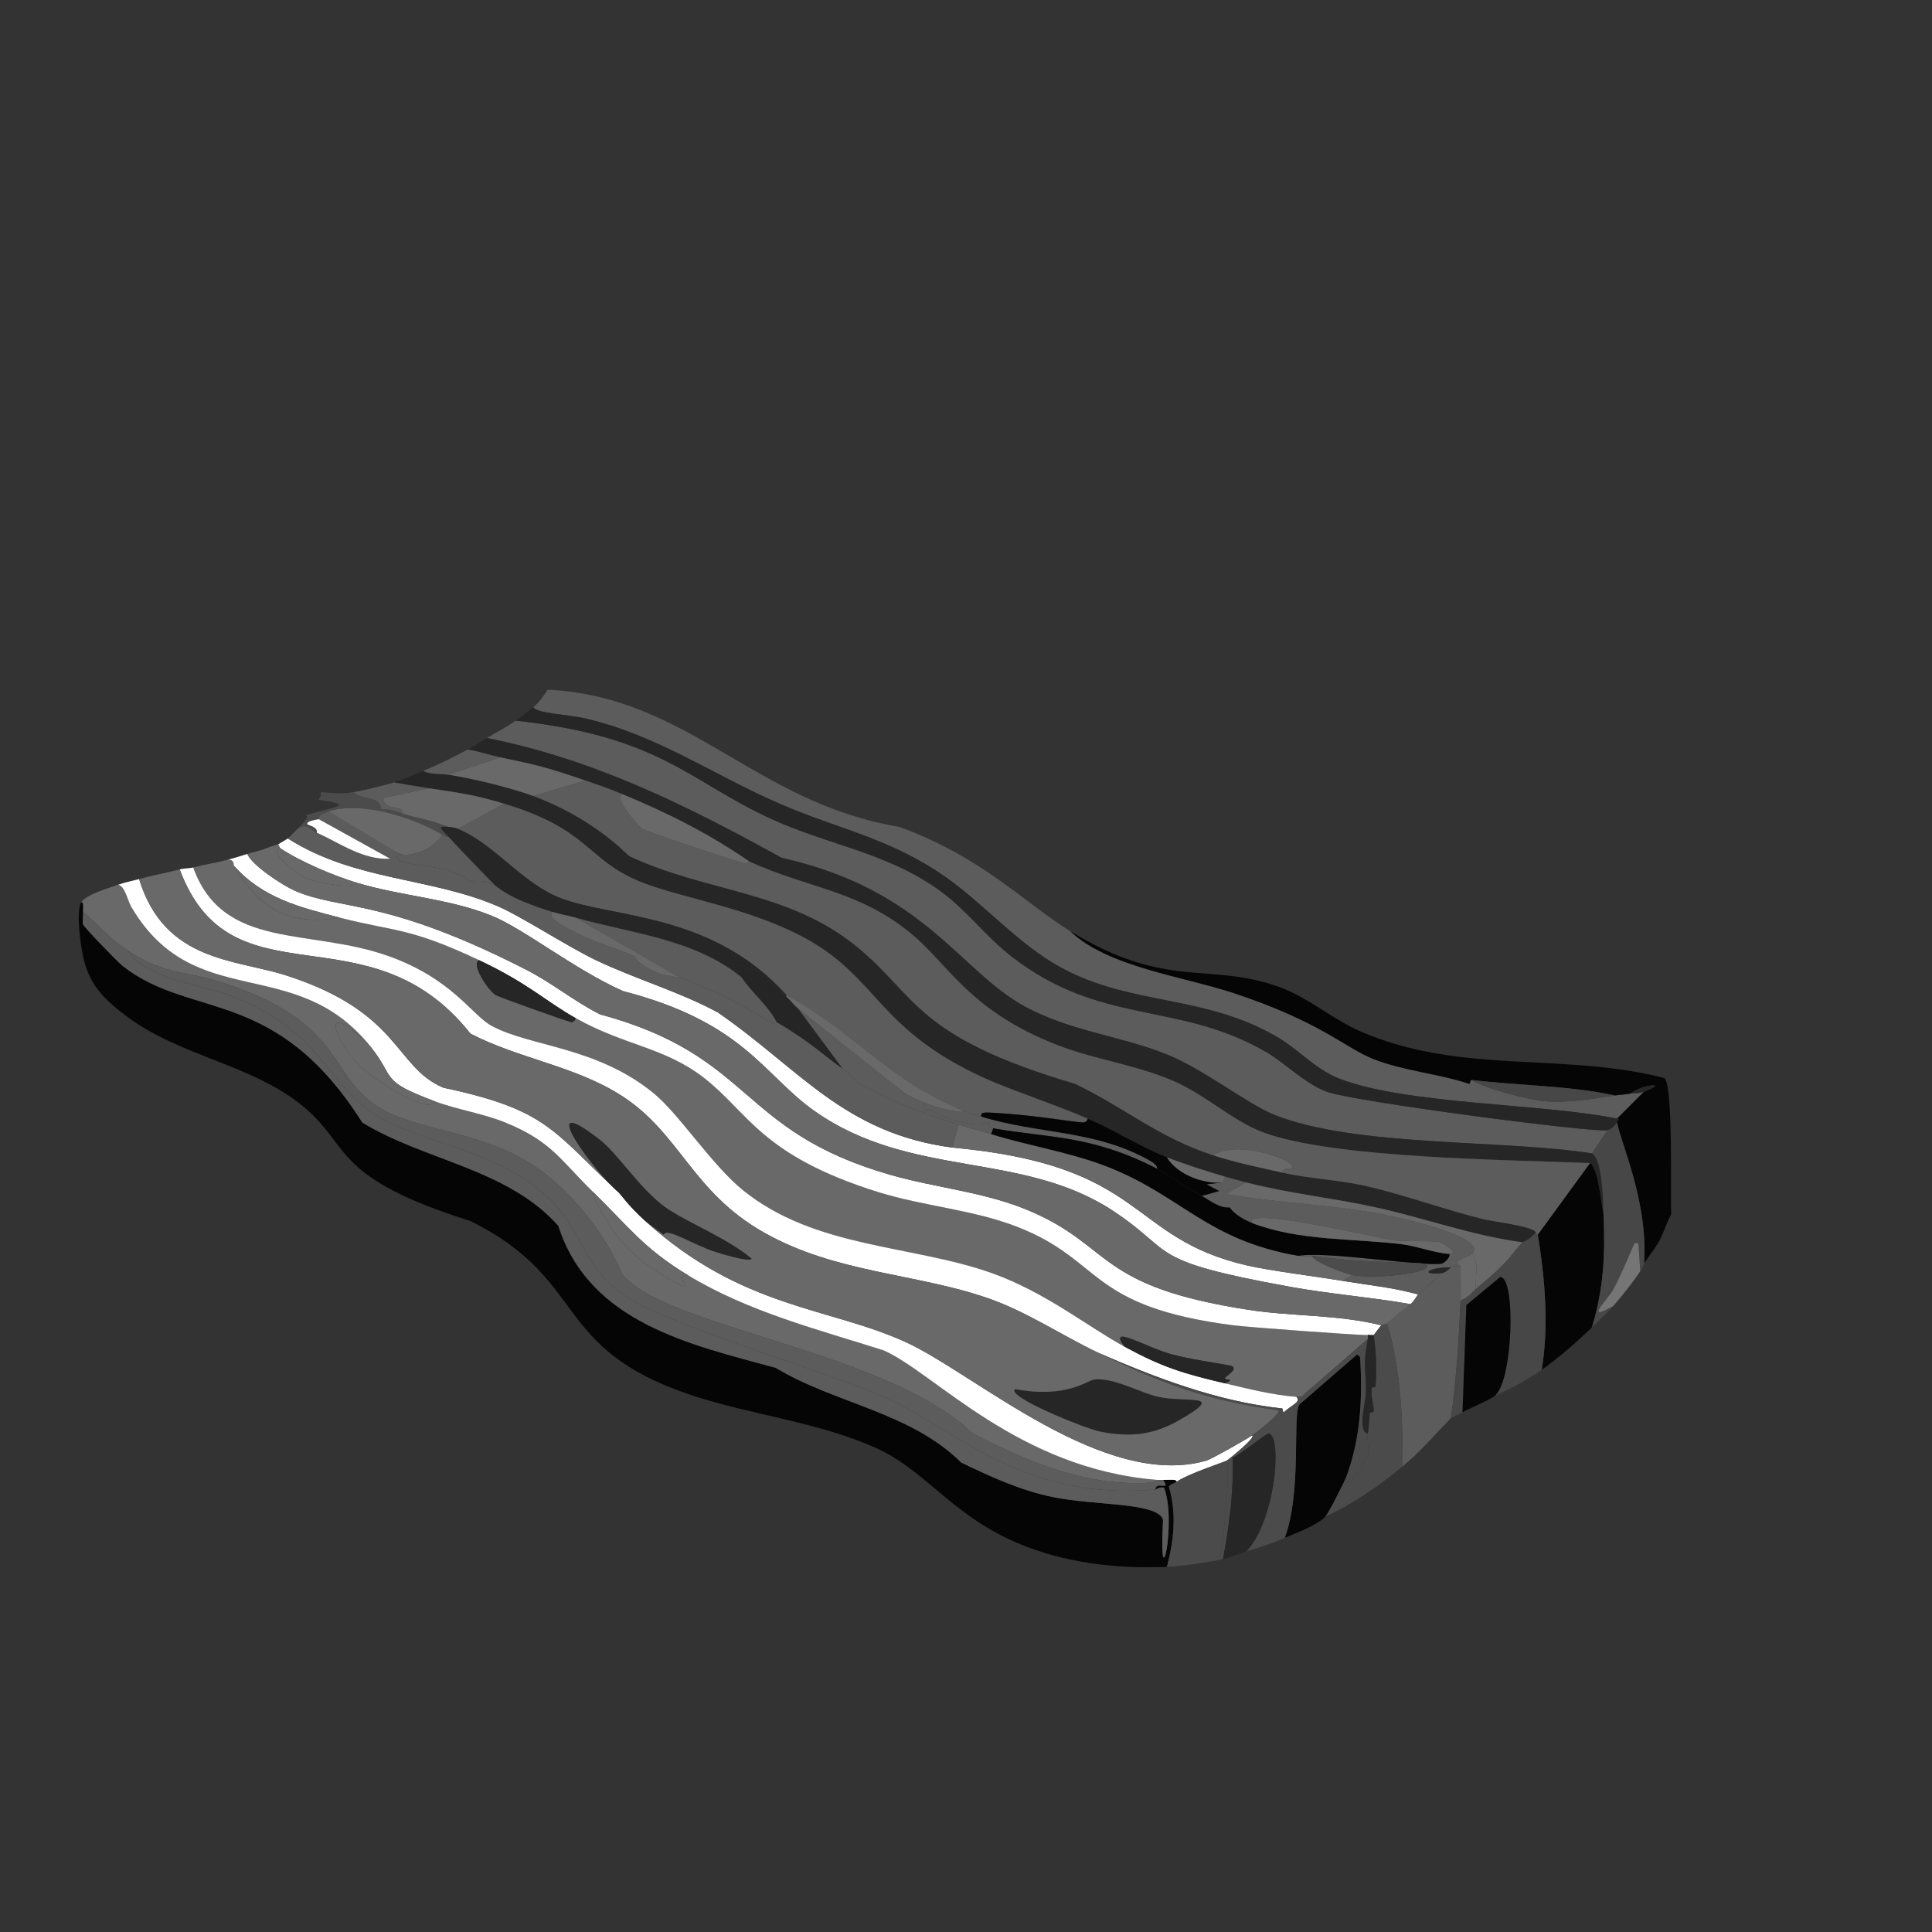 <?xml version="1.0" encoding="UTF-8"?>
<svg xmlns="http://www.w3.org/2000/svg" version="1.1" viewBox="0 0 500 500"><rect x="0" y="0" width="500" height="500" fill="#333333" stroke="none"/>
  <defs>
    <style>
      .cls-1 {
        fill: #757575;
      }

      .cls-2 {
        fill: #262526;
      }

      .cls-3 {
        fill: #fff;
      }

      .cls-4 {
        fill: #050505;
      }

      .cls-5 {
        fill: #262626;
      }

      .cls-6 {
        fill: #4c4c4c;
      }

      .cls-7 {
        fill: #686968;
      }

      .cls-8 {
        fill: #474747;
      }

      .cls-9 {
        display: none;
      }

      .cls-10 {
        fill: #252625;
      }

      .cls-11 {
        fill: #4b4b4b;
      }

      .cls-12 {
        fill: #5c5c5c;
      }
    </style>
  </defs>
  <!-- Generator: Adobe Illustrator 28.7.1, SVG Export Plug-In . SVG Version: 1.2.0 Build 142)  -->
  <g>
    <g id="Layer_1">
      <g id="Generative_Object">
        <g id="Background" class="cls-9">
          <rect class="cls-3" x="-29.5" y="41.5" width="512" height="512"/>
          <path class="cls-2" d="M302,405.5c2.99-.13,8.98-.93,12-1.5.81-.15,1.69-.32,2.5-.5,1.65-.36,4.22-1.48,6-2,3.74-1.09,6.42-1.92,10-3.5,2.96-1.3,8.33-3.21,10.5-5.5,7.17-3.28,13.91-7.98,20-13,4.5-3.72,8.44-8.31,12.5-12.5.99-.54,2.03-.91,3-1.5,1.64-1,5.1-2.27,8-4,1.58-.94,6.45-2.76,12.5-7,4.33-3.03,9.19-7.3,13-11,1.91-1.85,3.72-3.5,5.5-5.5,2.27-2.56,5.11-6.17,7-9,1.09-1.63.94-1.9,1-2,1.37-2.21,3.47-4.64,4.5-7-3.58,19.08-35.84,46.02-52.75,55-11.35,11.27-29.42,21.15-44,28-24.51,11.52-42.8,18.8-70,9-20.24-7.29-28.56-20.92-43-27-17.41-7.33-45.52-10.03-62-19.5-17.51-10.07-18.9-23.32-35-34-9.69-6.42-28.6-12.06-35-17-5.54-4.28-7.93-13.28-21-21.5-21.14-13.3-50.82-11.04-45.75-45.5,1.53,7.3,5.37,11.09,11.25,15.5,14.26,10.7,33.32,12.55,46.5,24,11.4,9.89,7.19,17.91,42.5,29,30.71,15.23,20.74,32.87,57,45,15.74,5.27,33.37,7.01,48.5,14,13.02,6.01,19.82,18.38,39,25.5,11.38,4.23,23.64,5.51,35.75,5Z"/>
          <path class="cls-2" d="M77,214.5c-.52.52-2.36,2.4-2.5,2.5-.12.08-2.31,1.4-2.5,1.5-.14.07-.98.18-3,1-1.53-8.21,3.92-6.71,10-8.5,1.28.05-.58,2.06-2,3.5Z"/>
          <path class="cls-12" d="M83,206l-.5,1c-10.68-1.59-6.26-.43.5-1Z"/>
        </g>
        <g>
          <path class="cls-4" d="M21.5,236c.02,1.11-.15,2.81,0,3.25.23.71,9.08,9.83,10.25,10.75,17.7,13.92,39.63,5.12,62,40.5,16.31,9.97,37.6,11.93,50.75,26.75,8.04,25.12,34.23,30.74,56.25,36.75,15.34,9.25,34.83,11.43,48,24.5,7.69,3.72,15.54,7.32,24,9,11.01,2.19,26.64,1.29,28.25,5.75-1.23,22.62,3.65.4.25-8.25-1.42-.27-1.87.47-2.25.5.22-2.42,4.18.6,2-2.5,1.9.03,3.57-.28,3.5.5-.64.45-1.53.52-2,1.25,2.05,6.84,1.3,13.93-.5,20.75-12.11.51-24.37-.77-35.75-5-19.18-7.12-25.98-19.49-39-25.5-15.13-6.99-32.76-8.73-48.5-14-36.26-12.13-26.29-29.77-57-45-35.31-11.09-31.1-19.11-42.5-29-13.18-11.45-32.24-13.3-46.5-24-5.88-4.41-9.72-8.2-11.25-15.5-.65-3.1-1.86-11.34-.5-14,.76-.06.47,1.13.5,2.5Z"/>
          <path class="cls-7" d="M59,222.5c1.74-.09,1.43,1.42,1.5,1.5,6.74,11.4,14.11,15.62,27.5,13.5,13.99,3.62,17.77,2.39,36,11-2.26.9,2.32,7.78,4.25,9,.88.55,18.48,6.8,19.5,7,.58.11,1.15-.44,1.25-1,12.81,7.18,22.98,7.5,33.25,15.5,11.46,8.92,14.7,20.03,45,29.5,11.74,3.67,24.53,4.54,36,9,22.46,8.74,17.9,20.58,56,25.5,3.67.47,33.01,2.64,34.75,2.5-.03.32.06.69,0,1l-17.25,15h-1.25c-6.31-.5-12.38-2.06-18.5-3.5,3.03-1.4,0-.73,0-1.25,0-.59,3.59-2.28,1.75-3.25-5.13-1.03-10.45-1.63-15.5-3-7.09-1.93-16.6-7.97-12.25-2-9.45-5.12-20.35-14.03-34.25-19-20.57-7.35-45.87-6.38-64.5-21.5-8.07-6.55-16.43-19.59-23-25-14.78-12.16-31.93-12.07-42-17.5-5.11-2.76-10.13-12.09-26.5-18-20.63-7.45-42.96-1.42-50.75-23,2.98-.78,6.04-1.22,9-2Z"/>
          <path class="cls-12" d="M416,292.5l-4,6c-23.14-3.65-61.32-1.6-82.25-10-6.71-2.69-18.15-11.68-27.5-15.5-12.02-4.91-25.04-6.01-37-12.5-16.89-9.16-25.97-30.22-63-38.5-24.43-13.51-48.57-25.51-76.25-31,2.49-1.51,5.1-2.82,7.5-4.5,37.67,4.13,44.7,15.67,66.25,25.5,14.89,6.79,29.75,8.59,43.5,18.5,6.82,4.92,11.91,11.88,18.5,17,23.16,17.99,42.69,11.54,65.5,24.5,5.28,3,10.06,8.18,16,10.5,6.4,2.5,69.15,10.72,72.75,10Z"/>
          <path class="cls-12" d="M277,241c9.66,9.23,29.12,11.66,42.25,16,22.44,7.41,28.88,14.14,36,17,7.88,3.16,16.96,3.81,25,6.5.4-.21.04-1.09.75-1,2.83,2.11,14.78,5.19,18.75,5.5,6.09.48,12.28-.59,18.25-1.5,1.38-.21,2.66-.22,4-.5.88-.18,1.98.08,3.5-.5l-7,7c-19.34-3.95-55.23-3.64-72.25-10.5-5.88-2.37-10.18-7.37-15.5-10.5-19.1-11.23-37.59-8.08-56-18-11.03-5.94-20.06-16.53-30-23.5-14.39-10.09-27.62-12.33-43-19-16.95-7.35-31.61-17.7-50-22-5.03-1.18-12.9-1.33-13.75-3,1.5-1.15,2.7-2.94,3.75-4.5,36.52,1.76,53.41,29.22,91,35.5,21.61,7.88,32.48,19.78,44.25,27Z"/>
          <path class="cls-7" d="M30.5,229c1.78.08,2.49,4.04,3.5,5.75,16.41,27.75,42.51,11.72,62,36.25-13.28-13.44-10.18-2.43-2.75,5,2.52,2.52,17.58,12.93,19.25,9,5.89,2.2,12.44,3.15,18.25,5.5,12.02,4.87,14.28,9.75,22.75,18-.94.26,4.25,8.73,5,9.75,5.31,7.19,10.52,10.51,18.25,14.75,2.25.04-2.35-2.72,1.25-3,15.65,9.49,33.45,14,50.75,19.5,13.23,5.9,34.76,30.65,70.75,33.5-.72,1.3-9.2.78-11.75.5-12.82-1.42-24.72-6.68-36-12.5-22.15-21.4-79.51-27.34-90.75-41.25-4.65-11.12-14.35-23.13-24.75-29.25-13.35-7.85-27.88-7.98-37.5-13.5-14.03-8.04-8.67-21.77-40.5-32.5-10.14-3.42-15.12-1.91-25.25-8.5-4.4-2.86-7.52-6.71-11.5-10-.03-1.37.26-2.56-.5-2.5,1.58-2.08,6.55-3.48,9.5-4.5Z"/>
          <path class="cls-3" d="M50,224.5c7.79,21.58,30.12,15.55,50.75,23,16.37,5.91,21.39,15.24,26.5,18,10.07,5.43,27.22,5.34,42,17.5,6.57,5.41,14.93,18.45,23,25,18.63,15.12,43.93,14.15,64.5,21.5,13.9,4.97,24.8,13.88,34.25,19,9.83,5.33,15.18,6.96,26,9.5,6.12,1.44,12.19,3,18.5,3.5,1.36,1.3-1.14,2.03-3.25,4-.38,0-.11-.96-.5-1-16.57-1.77-32.69-7.91-47.75-14.5-9.4-4.51-18.32-10.55-28.25-14-18.72-6.51-39.31-6.44-58-17-18.79-10.61-21.66-25.71-37-35.5-11.97-7.64-26.52-9.5-39-16-26.4-33.35-61.8-6.55-75.25-42.5,1.29-.34,2.4-.21,3.5-.5Z"/>
          <path class="cls-5" d="M109.5,199.5c1.62.92,4.69.74,6.5,1,5.98.87,16.37,3.41,22,5.5,9.01,3.35,17.9,8.73,24.75,15.5,19.62,9.38,41.17,8.91,59,23.5,15.66,12.82,14.94,23.23,56.5,35.5,13.19,6.37,21.42,13.81,35.75,18.5,5.78,1.89,12.06,3.17,18,4.5,7.06,1.59,14.65,1.85,21.75,3.5,10.08,2.34,19.97,6,30,8.5,2.62.65,13.3,1.87,13.75,3.5-2.64,2.59-3.35,2.35-3.5,2.5-12.88-1.71-25.14-6.21-37.75-9-11.17-2.47-22.59-3.6-33.75-6.5-1.79-.46-3.72-.98-5.5-1.5-4.65-1.35-10.52-3.23-15-5-7.08-2.79-13.54-7.02-20.5-10-9.35-4-20.38-7.59-26.75-10.5-27.63-12.61-27.46-25.75-46-36-14.95-8.26-33.18-10.65-43.5-15-13.63-5.75-12.69-13.32-34.75-20-7.45-2.26-11.88-2.89-19.5-4-2.99-.44-6.02-.97-9-1.5,1.05-.31,5.49-2.2,7.5-3Z"/>
          <path class="cls-3" d="M36,227.5c6.62,21.54,24.89,20.67,38.25,25,29.56,9.58,27.82,23.66,40.5,29,26.75,5.7,28.13,10.97,45.25,27,.82.77,2.55,3.47,7,7.5,25.19,22.83,47.79,22.24,67.75,31.5,17.66,8.19,51,38.11,77.5,30.5,1.18-.34,10.32-5.49,11.75-6.5,1.4.24-6.07,6.25-6.5,6.5-.61.36-10.13,3.45-13,5.5.07-.78-1.6-.47-3.5-.5-.49,0-1.01.04-1.5,0-35.99-2.85-57.52-27.6-70.75-33.5-17.3-5.5-35.1-10.01-50.75-19.5-11.53-6.99-15.35-12.58-24.5-21.5-8.47-8.25-10.73-13.13-22.75-18-5.81-2.35-12.36-3.3-18.25-5.5-14.4-5.37-10.05-5.88-16.5-14-19.49-24.53-45.59-8.5-62-36.25-1.01-1.71-1.72-5.67-3.5-5.75,2.42-.84,3.52-.95,5.5-1.5Z"/>
          <path class="cls-3" d="M357.5,343c-.41.32-1.85,2.46-2,2.5-.37.11-1.01-.04-1.5,0-1.74.14-31.08-2.03-34.75-2.5-38.1-4.92-33.54-16.76-56-25.5-11.47-4.46-24.26-5.33-36-9-30.3-9.47-33.54-20.58-45-29.5-10.27-8-20.44-8.32-33.25-15.5-7.8-4.37-12.19-8.95-25-15-18.23-8.61-22.01-7.38-36-11-10.37-2.68-20.06-5.06-27.5-13.5-.07-.08.24-1.59-1.5-1.5,1.62-.43,3.39-1,5-1.5,1.21,2.99,9.38,8.25,12.25,9.5,12.03,5.24,23.26,1.71,60,20.5,6.52,3.33,12.43,8.19,19,11.5,40,10.84,35.53,30.1,75,41.5,12.13,3.5,24.78,4.44,36.5,9.5,21.39,9.24,16.89,19.42,56.5,25.5,11.32,1.74,23.06,1.17,34.25,4Z"/>
          <path class="cls-5" d="M412,298.5c2.82,1.56,2.87,12.84,3,16-.6-2.81-1.38-12.2-3.5-13.5-21.22-.88-66.66-1.18-84.75-8-7.47-2.82-14.71-9.52-22.5-13-9.79-4.37-20.62-5.67-30.5-9.5-22.58-8.75-28.07-20.54-37.5-28.5-13.67-11.53-26.67-11.93-42.25-19-10.31-7.15-21.41-12.74-33-17.5-3.54-1.45-5.91-2.28-9.5-3.5-9.85-3.34-11.74-3.85-22-6-2.81-.59-5.64-1.58-8.5-2,1.74-.92,3.33-1.99,5-3,27.68,5.49,51.82,17.49,76.25,31,37.03,8.28,46.11,29.34,63,38.5,11.96,6.49,24.98,7.59,37,12.5,9.35,3.82,20.79,12.81,27.5,15.5,20.93,8.4,59.11,6.35,82.25,10Z"/>
          <path class="cls-5" d="M138,183c.85,1.67,8.72,1.82,13.75,3,18.39,4.3,33.05,14.65,50,22,15.38,6.67,28.61,8.91,43,19,9.94,6.97,18.97,17.56,30,23.5,18.41,9.92,36.9,6.77,56,18,5.32,3.13,9.62,8.13,15.5,10.5,17.02,6.86,52.91,6.55,72.25,10.5,1.04.12-.08.53,0,1-.72.82-1.29,1.76-2.5,2-3.6.72-66.35-7.5-72.75-10-5.94-2.32-10.72-7.5-16-10.5-22.81-12.96-42.34-6.51-65.5-24.5-6.59-5.12-11.68-12.08-18.5-17-13.75-9.91-28.61-11.71-43.5-18.5-21.55-9.83-28.58-21.37-66.25-25.5,1.49-1.05,3.03-2.38,4.5-3.5Z"/>
          <path class="cls-4" d="M430,320c-1.03,2.36-3.13,4.79-4.5,7,1.06-16.19-6.14-31.34-7-36.5-.08-.47,1.04-.88,0-1l7-7c7.04-2.66-.95-1.75-3.5.5-1.34.28-2.62.29-4,.5-12.15-2.58-24.66-2.51-37-4-.71-.09-.35.79-.75,1-8.04-2.69-17.12-3.34-25-6.5-7.12-2.86-13.56-9.59-36-17-13.13-4.34-32.59-6.77-42.25-16,25.03,15.36,35.96,7.8,54.25,14.5,7.39,2.71,13.78,8.39,21,11.5,25.95,11.18,52.25,5.26,78.5,12,2.33,1.92,1.52,30.26,1.75,35.25-.98,1.84-1.67,3.85-2.5,5.75Z"/>
          <path class="cls-11" d="M91.5,205c2.68,2.46,6.63.68,7.25,4.5,1.88-.23,3.53.45,5.25,1,4.03,1.28,6.73,1.48,12,3.5-3.02-.21-1.85.31,0,2.5-.62.12-1.02-.22-1.5-.5-7.73-4.44-20.85-8.79-29.5-6-3.26,1.05-2.37,1.91-2.5,2-.14.09-3.07.35-3,1.25.03.34,2.82.64,2.5,2.25-2.11-.96-2.28-2.6-5-1,1.42-1.44,3.28-3.45,2-3.5,8.03-2.36,13.13-2.56,3.5-4l.5-1c.05,0-.17-.96.25-1,.41-.04,3.9.7,8.25,0Z"/>
          <path class="cls-12" d="M129.5,196l-13.5,4.5c-1.81-.26-4.88-.08-6.5-1,3.99-1.58,7.72-3.5,11.5-5.5,2.86.42,5.69,1.41,8.5,2Z"/>
          <path class="cls-12" d="M102,202.5c2.98.53,6.01,1.06,9,1.5l-11.75,2.5c-.17,3.62,5.62,1.62,4.75,4-1.72-.55-3.37-1.23-5.25-1-.62-3.82-4.57-2.04-7.25-4.5,2.39-.38,8.02-1.77,10.5-2.5Z"/>
          <path class="cls-12" d="M378,328c-.05,2.82.12,5.69,0,8.5-.44,10.17-1.08,20.42-2.5,30.5-4.06,4.19-8,8.78-12.5,12.5.04-12.42-.45-25.01-4-37,1.96-1.72,3.97-3.38,6-5,1.05-.84,1.56-2.11,2-2.5,2.58-2.3,3.27-2.76,6-5.5.1-.1.66.21,2.5-1.5.39,0,.47-.82,2.5,0Z"/>
          <path class="cls-4" d="M415,314.5c.44,10.54.03,18.79-3,29-3.81,3.7-8.67,7.97-13,11,1.89-11.7.83-23.39-1-35l13.5-18.5c2.12,1.3,2.9,10.69,3.5,13.5Z"/>
          <path class="cls-4" d="M348.5,382c-.55,1.5-4.68,9.63-5.5,10.5-2.17,2.29-7.54,4.2-10.5,5.5,4.46-11.99,1.95-31.59,3.75-34.5l15-13,.75.75c.66,10.38.12,20.93-3.5,30.75Z"/>
          <path class="cls-8" d="M398,319.5c1.83,11.61,2.89,23.3,1,35-6.05,4.24-10.92,6.06-12.5,7,5.08-2.93,5.93-31.04,1.75-31l-8.75,7.25-1,27.75c-.97.59-2.01.96-3,1.5,1.42-10.08,2.06-20.33,2.5-30.5,1.98-.61,3.18-2.33,4-3,8.96-7.28,9.1-9,12-12,.15-.15.86.09,3.5-2.5.07.25-.05.55.5.5Z"/>
          <path class="cls-11" d="M354,371c-.34,2.37.52,3.65,0,5.25-.31.95-5.93,11.69-5.5,5.75,3.62-9.82,4.16-20.37,3.5-30.75l-.75-.75-15,13c-1.8,2.91.71,22.51-3.75,34.5-3.58,1.58-6.26,2.41-10,3.5,7.55-7.54,9.51-30.35,5.75-30.5-.56-.02-7.7,5.75-9.25,6.25.28,8.88-.88,17.58-2.5,26.25-.81.18-1.69.35-2.5.5-.27-1.51,1.38-.39,2-2.25.38-1.13,2.39-20.52,1.5-23.75.43-.25,7.9-6.26,6.5-6.5,1.86-1.31,7.49-5.73,6.75-6.5-19.27-2.74-29.87-6.9-46.75-15,15.06,6.59,31.18,12.73,47.75,14.5.39.04.12,1,.5,1,2.11-1.97,4.61-2.7,3.25-4h1.25l17.25-15c-1.39,7.24-.43,7.46-.5,13.75-.03,2.8-2.33,10.12.5,10.75Z"/>
          <path class="cls-8" d="M425.5,327c-.06.1.09.37-1,2l-.5-7.25h-1c-1.79,3.99-3.43,8.15-5.5,12-1.32,2.46-7.9,8.76,0,4.25-1.78,2-3.59,3.65-5.5,5.5,3.03-10.21,3.44-18.46,3-29-.13-3.16-.18-14.44-3-16l4-6c1.21-.24,1.78-1.18,2.5-2,.86,5.16,8.06,20.31,7,36.5Z"/>
          <path class="cls-11" d="M363,379.5c-6.09,5.02-12.83,9.72-20,13,.82-.87,4.95-9,5.5-10.5-.43,5.94,5.19-4.8,5.5-5.75.52-1.6-.34-2.88,0-5.25.31-2.18.28-3.21.5-5.25.04-.39.96-.11,1-.5.15-1.49-.72-3.13-.5-6,.03-.39.97-.11,1-.5.31-4.25.16-9.05-.5-13.25.15-.04,1.59-2.18,2-2.5l1.5-.5c3.55,11.99,4.04,24.58,4,37Z"/>
          <path class="cls-11" d="M317.5,378c.89,3.23-1.12,22.62-1.5,23.75-.62,1.86-2.27.74-2,2.25-3.02.57-9.01,1.37-12,1.5,1.8-6.82,2.55-13.91.5-20.75.47-.73,1.36-.8,2-1.25,2.87-2.05,12.39-5.14,13-5.5Z"/>
          <path class="cls-4" d="M386.5,361.5c-2.9,1.73-6.36,3-8,4l1-27.75,8.75-7.25c4.18-.04,3.33,28.07-1.75,31Z"/>
          <path class="cls-10" d="M322.5,401.5c-1.78.52-4.35,1.64-6,2,1.62-8.67,2.78-17.37,2.5-26.25,1.55-.5,8.69-6.27,9.25-6.25,3.76.15,1.8,22.96-5.75,30.5Z"/>
          <path class="cls-1" d="M424.5,329c-1.89,2.83-4.73,6.44-7,9-7.9,4.51-1.32-1.79,0-4.25,2.07-3.85,3.71-8.01,5.5-12h1l.5,7.25Z"/>
          <g>
            <path class="cls-7" d="M46.5,225c13.45,35.95,48.85,9.15,75.25,42.5,12.48,6.5,27.03,8.36,39,16,15.34,9.79,18.21,24.89,37,35.5,18.69,10.56,39.28,10.49,58,17,9.93,3.45,18.85,9.49,28.25,14,16.88,8.1,27.48,12.26,46.75,15,.74.77-4.89,5.19-6.75,6.5-1.43,1.01-10.57,6.16-11.75,6.5-26.5,7.61-59.84-22.31-77.5-30.5-19.96-9.26-42.56-8.67-67.75-31.5l4.75,3.5c.8-1.97,7.6,2.65,13.5,4.5,1.32.42,8.78,2.73,9.25,1.75-6.45-5.44-16.76-9.36-22.25-13.25-6.57-4.66-12.35-13.89-17-17.5-17.67-13.73-1.08,8.75,4.75,13.5-17.12-16.03-18.5-21.3-45.25-27-12.68-5.34-10.94-19.42-40.5-29-13.36-4.33-31.63-3.46-38.25-25,3.47-.96,7.02-1.6,10.5-2.5Z"/>
            <path class="cls-10" d="M283.25,357c5.09-.49,11.82,3.45,16.5,4.5,7.36,1.66,17.97-1.17,5.5,6-6.84,3.93-12.75,4.5-20.5,3-3.87-.75-24.66-9.17-22-11,13.33,2.52,18.76-2.33,20.5-2.5Z"/>
          </g>
          <path class="cls-10" d="M167,316c-4.45-4.03-6.18-6.73-7-7.5-5.83-4.75-22.42-27.23-4.75-13.5,4.65,3.61,10.43,12.84,17,17.5,5.49,3.89,15.8,7.81,22.25,13.25-.47.98-7.93-1.33-9.25-1.75-5.9-1.85-12.7-6.47-13.5-4.5l-4.75-3.5Z"/>
          <path class="cls-12" d="M33,246c4.78,7.4,18.97,8.77,26.25,11.5,24.69,9.26,25.12,23.74,39.5,32,6.98,4.01,20.73,7.41,28.5,11,25.64,11.85,19.19,23.7,34,34.5,10.59,7.72,52.01,19.7,67.5,26.5,18.9,8.45,35.53,26.97,70.25,24,.38-.03.83-.77,2.25-.5,3.4,8.65-1.48,30.87-.25,8.25-1.61-4.46-17.24-3.56-28.25-5.75-8.46-1.68-16.31-5.28-24-9-13.17-13.07-32.66-15.25-48-24.5-22.02-6.01-48.21-11.63-56.25-36.75-13.15-14.82-34.44-16.78-50.75-26.75-22.37-35.38-44.3-26.58-62-40.5-1.17-.92-10.02-10.04-10.25-10.75-.15-.44.02-2.14,0-3.25,3.98,3.29,7.1,7.14,11.5,10Z"/>
          <path class="cls-12" d="M299.5,383c.49.04,1.01,0,1.5,0,2.18,3.1-1.78.08-2,2.5-34.72,2.97-51.35-15.55-70.25-24-15.49-6.8-56.91-18.78-67.5-26.5-14.81-10.8-8.36-22.65-34-34.5-7.77-3.59-21.52-6.99-28.5-11-14.38-8.26-14.81-22.74-39.5-32-7.28-2.73-21.47-4.1-26.25-11.5,10.13,6.59,15.11,5.08,25.25,8.5,31.83,10.73,26.47,24.46,40.5,32.5,9.62,5.52,24.15,5.65,37.5,13.5,10.4,6.12,20.1,18.13,24.75,29.25,11.24,13.91,68.6,19.85,90.75,41.25,11.28,5.82,23.18,11.08,36,12.5,2.55.28,11.03.8,11.75-.5Z"/>
          <path class="cls-10" d="M149,263.5c-.1.56-.67,1.11-1.25,1-1.02-.2-18.62-6.45-19.5-7-1.93-1.22-6.51-8.1-4.25-9,12.81,6.05,17.2,10.63,25,15Z"/>
          <path class="cls-10" d="M317,358c-10.82-2.54-16.17-4.17-26-9.5-4.35-5.97,5.16.07,12.25,2,5.05,1.37,10.37,1.97,15.5,3,1.84.97-1.76,2.66-1.75,3.25,0,.52,3.03-.15,0,1.25Z"/>
          <path class="cls-7" d="M88,237.5c-13.39,2.12-20.76-2.1-27.5-13.5,7.44,8.44,17.13,10.82,27.5,13.5Z"/>
          <path class="cls-10" d="M355.5,345.5c.66,4.2.81,9,.5,13.25-.03.39-.97.11-1,.5-.22,2.87.65,4.51.5,6-.04.39-.96.11-1,.5-.22,2.04-.19,3.07-.5,5.25-2.83-.63-.53-7.95-.5-10.75.07-6.29-.89-6.51.5-13.75.06-.31-.03-.68,0-1,.49-.04,1.13.11,1.5,0Z"/>
          <path class="cls-3" d="M74.5,217c17.43,11.04,36.66,9.96,54.25,17.5,6.17,2.64,18.21,10.53,25.5,14,10.32,4.92,21.41,8.07,31.5,13.5,21.33,14.7,32.64,31.28,60.75,35,50.56,4.62,45.06,23.32,76.25,30.5,6,1.38,17.58,2.81,24.75,4,6.52,1.08,13.12,1.71,19.5,3.5-.44.39-.95,1.66-2,2.5-10.33-1.81-20.94-2.62-31.25-4.5-37.52-6.82-29.19-8.66-45.5-19.5-23.72-15.76-52.5-8.33-77.5-26-13.23-9.35-18.12-22.87-49.5-31-12.65-5.62-25.57-16.09-34-19.5-11.05-4.48-23.38-5.08-34.75-8.5-6.04-1.81-14.8-5.5-20-9-.05-.03-.45-.79-.5-1,.19-.1,2.38-1.42,2.5-1.5Z"/>
          <path class="cls-7" d="M72.5,219.5c5.2,3.5,13.96,7.19,20,9-1.32,1.81-10.8-.27-12.75-1-2.62-.98-10.64-7.03-7.25-8Z"/>
          <g>
            <path class="cls-7" d="M72,218.5c.05.21.45.97.5,1-3.39.97,4.63,7.02,7.25,8,1.95.73,11.43,2.81,12.75,1,11.37,3.42,23.7,4.02,34.75,8.5,8.43,3.41,21.35,13.88,34,19.5,31.38,8.13,36.27,21.65,49.5,31,25,17.67,53.78,10.24,77.5,26,16.31,10.84,7.98,12.68,45.5,19.5,10.31,1.88,20.92,2.69,31.25,4.5-2.03,1.62-4.04,3.28-6,5l-1.5.5c-11.19-2.83-22.93-2.26-34.25-4-39.61-6.08-35.11-16.26-56.5-25.5-11.72-5.06-24.37-6-36.5-9.5-39.47-11.4-35-30.66-75-41.5-6.57-3.31-12.48-8.17-19-11.5-36.74-18.79-47.97-15.26-60-20.5-2.87-1.25-11.04-6.51-12.25-9.5,1.69-.53,3.32-.81,5-1.5,2.02-.82,2.86-.93,3-1Z"/>
            <path class="cls-7" d="M110.25,237c2.48,0,16.58,1.06,14.75,5.25-1.3,2.97-12.81-3.21-14.75-5.25Z"/>
          </g>
          <path class="cls-8" d="M418,283.5c-5.97.91-12.16,1.98-18.25,1.5-3.97-.31-15.92-3.39-18.75-5.5,12.34,1.49,24.85,1.42,37,4Z"/>
          <path class="cls-5" d="M425.5,282.5c-1.52.58-2.62.32-3.5.5,2.55-2.25,10.54-3.16,3.5-.5Z"/>
          <path class="cls-7" d="M178,330c-3.6.28,1,3.04-1.25,3-7.73-4.24-12.94-7.56-18.25-14.75-.75-1.02-5.94-9.49-5-9.75,9.15,8.92,12.97,14.51,24.5,21.5Z"/>
          <path class="cls-7" d="M96,271c6.45,8.12,2.1,8.63,16.5,14-1.67,3.93-16.73-6.48-19.25-9-7.43-7.43-10.53-18.44,2.75-5Z"/>
          <path class="cls-12" d="M161,205.5c-2.38.59,3.88,8.11,5.25,9,1.18.76,23.79,8.3,26.5,9,.65.17.74-.49,1.25-.5,15.58,7.07,28.58,7.47,42.25,19,9.43,7.96,14.92,19.75,37.5,28.5,9.88,3.83,20.71,5.13,30.5,9.5,7.79,3.48,15.03,10.18,22.5,13,18.09,6.82,63.53,7.12,84.75,8l-13.5,18.5c-.55.05-.43-.25-.5-.5-.45-1.63-11.13-2.85-13.75-3.5-10.03-2.5-19.92-6.16-30-8.5-7.1-1.65-14.69-1.91-21.75-3.5-.72-1.7,3.54-.36,2.25-2-1.66-2.11-14.64-6.35-20.25-2.5-14.33-4.69-22.56-12.13-35.75-18.5-41.56-12.27-40.84-22.68-56.5-35.5-17.83-14.59-39.38-14.12-59-23.5-6.85-6.77-15.74-12.15-24.75-15.5l13.5-4c3.59,1.22,5.96,2.05,9.5,3.5Z"/>
          <path class="cls-12" d="M281.5,289.5c-.12.61-.61,1.03-1.25,1-2.28-.09-13.17-1.99-23-2.5-2.08-.11-3.65-.29-3.25,1-1.53-.48-1.87-.43-4.5-1.5-20.07-8.17-28.81-20.88-46-30-19.17-21.32-44.72-19.86-58.25-25-10.17-3.86-16.78-13.72-26.75-18l12-6.5c22.06,6.68,21.12,14.25,34.75,20,10.32,4.35,28.55,6.74,43.5,15,18.54,10.25,18.37,23.39,46,36,6.37,2.91,17.4,6.5,26.75,10.5Z"/>
          <path class="cls-12" d="M322.5,306l-5.25,3c14.56,2.62,29.54,2.72,44,6,3.36.76,23.71,5.38,19.75,9.5-.61.64-3.11,1.13-4,2.25.29.39,1.01.75,1,1.25-2.03-.82-2.11,0-2.5,0-5.83-.1-8.28,2.04-2.5,1.5-2.73,2.74-3.42,3.2-6,5.5-6.38-1.79-12.98-2.42-19.5-3.5l2.5-1.5c7.28,1.26,23.76-1.13,18.25-3-1.37-.46-13.49.14-28.75-2-.17-.02-.21.57-3.5,0,7.25-1.28,32.41,2.91,37.25,2,.27-.05,2.32-1.61,1.75-2.5,3.25.16-1.58-2.77-2.25-3-1.32-.46-10.11-.19-12-.5-6.72-1.12-31.73-7.17-36.5-5.5-.39.14-.25.67-.25,1-1.96-.76-4.55-2.21-5.75-4-2.69.22-4.98-1.73-7.25-3l4.5-1.25-3.25-1.75,4.25-.5.5-1.5c1.78.52,3.71,1.04,5.5,1.5Z"/>
          <path class="cls-7" d="M394,321.5c-2.9,3-3.04,4.72-12,12-.33-3.02.89-6.77-1-9,3.96-4.12-16.39-8.74-19.75-9.5-14.46-3.28-29.44-3.38-44-6l5.25-3c11.16,2.9,22.58,4.03,33.75,6.5,12.61,2.79,24.87,7.29,37.75,9Z"/>
          <path class="cls-4" d="M281.5,289.5c6.96,2.98,13.42,7.21,20.5,10,2.55,4.36,9.38,7.03,14.5,6.5l-4.25.5,3.25,1.75-4.5,1.25c-3.95-2.22-7.62-4.74-11.5-7-.11-.07.26-.84-1.75-2-14.15-8.15-29.07-6.9-43.75-11.5-.4-1.29,1.17-1.11,3.25-1,9.83.51,20.72,2.41,23,2.5.64.03,1.13-.39,1.25-1Z"/>
          <path class="cls-7" d="M130.5,208l-12,6.5c-1.02-.44-2.32-.43-2.5-.5-5.27-2.02-7.97-2.22-12-3.5.87-2.38-4.92-.38-4.75-4l11.75-2.5c7.62,1.11,12.05,1.74,19.5,4Z"/>
          <path class="cls-7" d="M151.5,202l-13.5,4c-5.63-2.09-16.02-4.63-22-5.5l13.5-4.5c10.26,2.15,12.15,2.66,22,6Z"/>
          <path class="cls-7" d="M332,303.5c-5.94-1.33-12.22-2.61-18-4.5,5.61-3.85,18.59.39,20.25,2.5,1.29,1.64-2.97.3-2.25,2Z"/>
          <path class="cls-7" d="M317,304.5l-.5,1.5c-5.12.53-11.95-2.14-14.5-6.5,4.48,1.77,10.35,3.65,15,5Z"/>
          <path class="cls-7" d="M194,223c-.51,0-.6.67-1.25.5-2.71-.7-25.32-8.24-26.5-9-1.37-.89-7.63-8.41-5.25-9,11.59,4.76,22.69,10.35,33,17.5Z"/>
          <path class="cls-12" d="M103.5,221c-4.27,2.39,8.75,3.18,11.75,4,3.9,1.07,6.16,2.9,6.5,3,.87.27,3.03-.63,6.25,1,4,3.37,9.98,5.41,15,7-1.75,1.63,4.11,4.39,6.25,5.5,4.8,2.5,10.11,3.83,15,6,.38.17-.12,1.76,6.5,4.5,2.12.65,5,.9,5.25,1,11.92,4.68,13.49,5.81,24.25,12,.05.03.46-.67.75-.5,9.31,5.47,12.3,8.77,17,12,1.4.96,2.6,2.25,3.75,3.5,8.46,4.95,16.97,8.01,26.25,11l-1.5,6c-28.11-3.72-39.42-20.3-60.75-35-10.09-5.43-21.18-8.58-31.5-13.5-7.29-3.47-19.33-11.36-25.5-14-17.59-7.54-36.82-6.46-54.25-17.5.14-.1,1.98-1.98,2.5-2.5,2.72-1.6,2.89.04,5,1,6.15,2.8,11.96,7.09,19,6.75l-18.5-10.25c.13-.09-.76-.95,2.5-2,2.75,1.66,17.47,10.7,18.5,11Z"/>
          <path class="cls-5" d="M116,214c.18.07,1.48.06,2.5.5,9.97,4.28,16.58,14.14,26.75,18,13.53,5.14,39.08,3.68,58.25,25v.5c-4.15-3.25-7.86-8.12-13.5-8.25-.16.3,1.64,2.7,2,3.25-12.18-9.99-28.36-11.34-43-15.5-1.97-.56-4.03-.87-6-1.5-5.02-1.59-11-3.63-15-7-.66-.56-11.1-11.44-12-12.5-1.85-2.19-3.02-2.71,0-2.5Z"/>
          <path class="cls-7" d="M114.5,216c-1.79,3.17-7.44,6.02-11,5-1.03-.3-15.75-9.34-18.5-11,8.65-2.79,21.77,1.56,29.5,6Z"/>
          <path class="cls-12" d="M116,216.5c.9,1.06,11.34,11.94,12,12.5-3.22-1.63-5.38-.73-6.25-1-.34-.1-2.6-1.93-6.5-3-3-.82-16.02-1.61-11.75-4,3.56,1.02,9.21-1.83,11-5,.48.28.88.62,1.5.5Z"/>
          <path class="cls-3" d="M82.5,212l18.5,10.25c-7.04.34-12.85-3.95-19-6.75.32-1.61-2.47-1.91-2.5-2.25-.07-.9,2.86-1.16,3-1.25Z"/>
          <path class="cls-7" d="M382,333.5c-.82.67-2.02,2.39-4,3,.12-2.81-.05-5.68,0-8.5,0-.5-.71-.86-1-1.25.89-1.12,3.39-1.61,4-2.25,1.89,2.23.67,5.98,1,9Z"/>
          <path class="cls-5" d="M375.5,328c-1.84,1.71-2.4,1.4-2.5,1.5-5.78.54-3.33-1.6,2.5-1.5Z"/>
          <path class="cls-7" d="M256.5,293.5c9.93,3.09,20.53,4.67,30.25,8.5,19.12,7.52,25.68,18.95,49.25,23,3.29.57,3.33-.02,3.5,0,.44,1.62,9.13,4.76,10.5,5l-2.5,1.5c-7.17-1.19-18.75-2.62-24.75-4-31.19-7.18-25.69-25.88-76.25-30.5l1.5-6c2.81.9,5.68,1.62,8.5,2.5Z"/>
          <path class="cls-7" d="M249.5,287.5c-2.53.58-7.48-1-10-2-1.83-.73-3.59-1.42-5.25-2.5-1.48-.97-23.08-18.36-27.75-22-1.24-.97-1.76-2.03-3-3v-.5c17.19,9.12,25.93,21.83,46,30Z"/>
          <path class="cls-12" d="M249.5,287.5c2.63,1.07,2.97,1.02,4.5,1.5,14.68,4.6,29.6,3.35,43.75,11.5,2.01,1.16,1.64,1.93,1.75,2-17.18-8.87-28.16-7.94-42.5-10.5-1.78-.32-.66-1.39-1.25-1.5-3.31,1.75-12.18-1.36-15.5-3.5-.13-.08-1.87,1.88-.75-1.5,2.52,1,7.47,2.58,10,2Z"/>
          <path class="cls-4" d="M299.5,302.5c3.88,2.26,7.55,4.78,11.5,7,2.27,1.27,4.56,3.22,7.25,3,1.2,1.79,3.79,3.24,5.75,4,12.17,4.7,26.01,3.95,38.75,5.5,3.89.47,8.8,2.33,12.25,2.5.57.89-1.48,2.45-1.75,2.5-4.84.91-30-3.28-37.25-2-23.57-4.05-30.13-15.48-49.25-23-9.72-3.83-20.32-5.41-30.25-8.5l.5-1.5c14.34,2.56,25.32,1.63,42.5,10.5Z"/>
          <path class="cls-7" d="M375,324.5c-3.45-.17-8.36-2.03-12.25-2.5-12.74-1.55-26.58-.8-38.75-5.5,0-.33-.14-.86.25-1,4.77-1.67,29.78,4.38,36.5,5.5,1.89.31,10.68.04,12,.5.67.23,5.5,3.16,2.25,3Z"/>
          <path class="cls-6" d="M350,330c-1.37-.24-10.06-3.38-10.5-5,15.26,2.14,27.38,1.54,28.75,2,5.51,1.87-10.97,4.26-18.25,3Z"/>
          <path class="cls-12" d="M192,253c2.63,4.01,6.8,7.13,9,11.5-.29-.17-.7.53-.75.5-10.76-6.19-12.33-7.32-24.25-12l-27-15.5c14.64,4.16,30.82,5.51,43,15.5Z"/>
          <path class="cls-12" d="M239.5,285.5c-1.12,3.38.62,1.42.75,1.5,3.32,2.14,12.19,5.25,15.5,3.5.59.11-.53,1.18,1.25,1.5l-.5,1.5c-2.82-.88-5.69-1.6-8.5-2.5-9.28-2.99-17.79-6.05-26.25-11-1.15-1.25-2.35-2.54-3.75-3.5l-11.5-15.5c4.67,3.64,26.27,21.03,27.75,22,1.66,1.08,3.42,1.77,5.25,2.5Z"/>
          <path class="cls-2" d="M203.5,258c1.24.97,1.76,2.03,3,3l11.5,15.5c-4.7-3.23-7.69-6.53-17-12-2.2-4.37-6.37-7.49-9-11.5-.36-.55-2.16-2.95-2-3.25,5.64.13,9.35,5,13.5,8.25Z"/>
          <path class="cls-7" d="M149,237.5l27,15.5c-.25-.1-3.13-.35-5.25-1-6.62-2.74-6.12-4.33-6.5-4.5-4.89-2.17-10.2-3.5-15-6-2.14-1.11-8-3.87-6.25-5.5,1.97.63,4.03.94,6,1.5Z"/>
        </g>
      </g>
    </g>
  </g>
</svg>